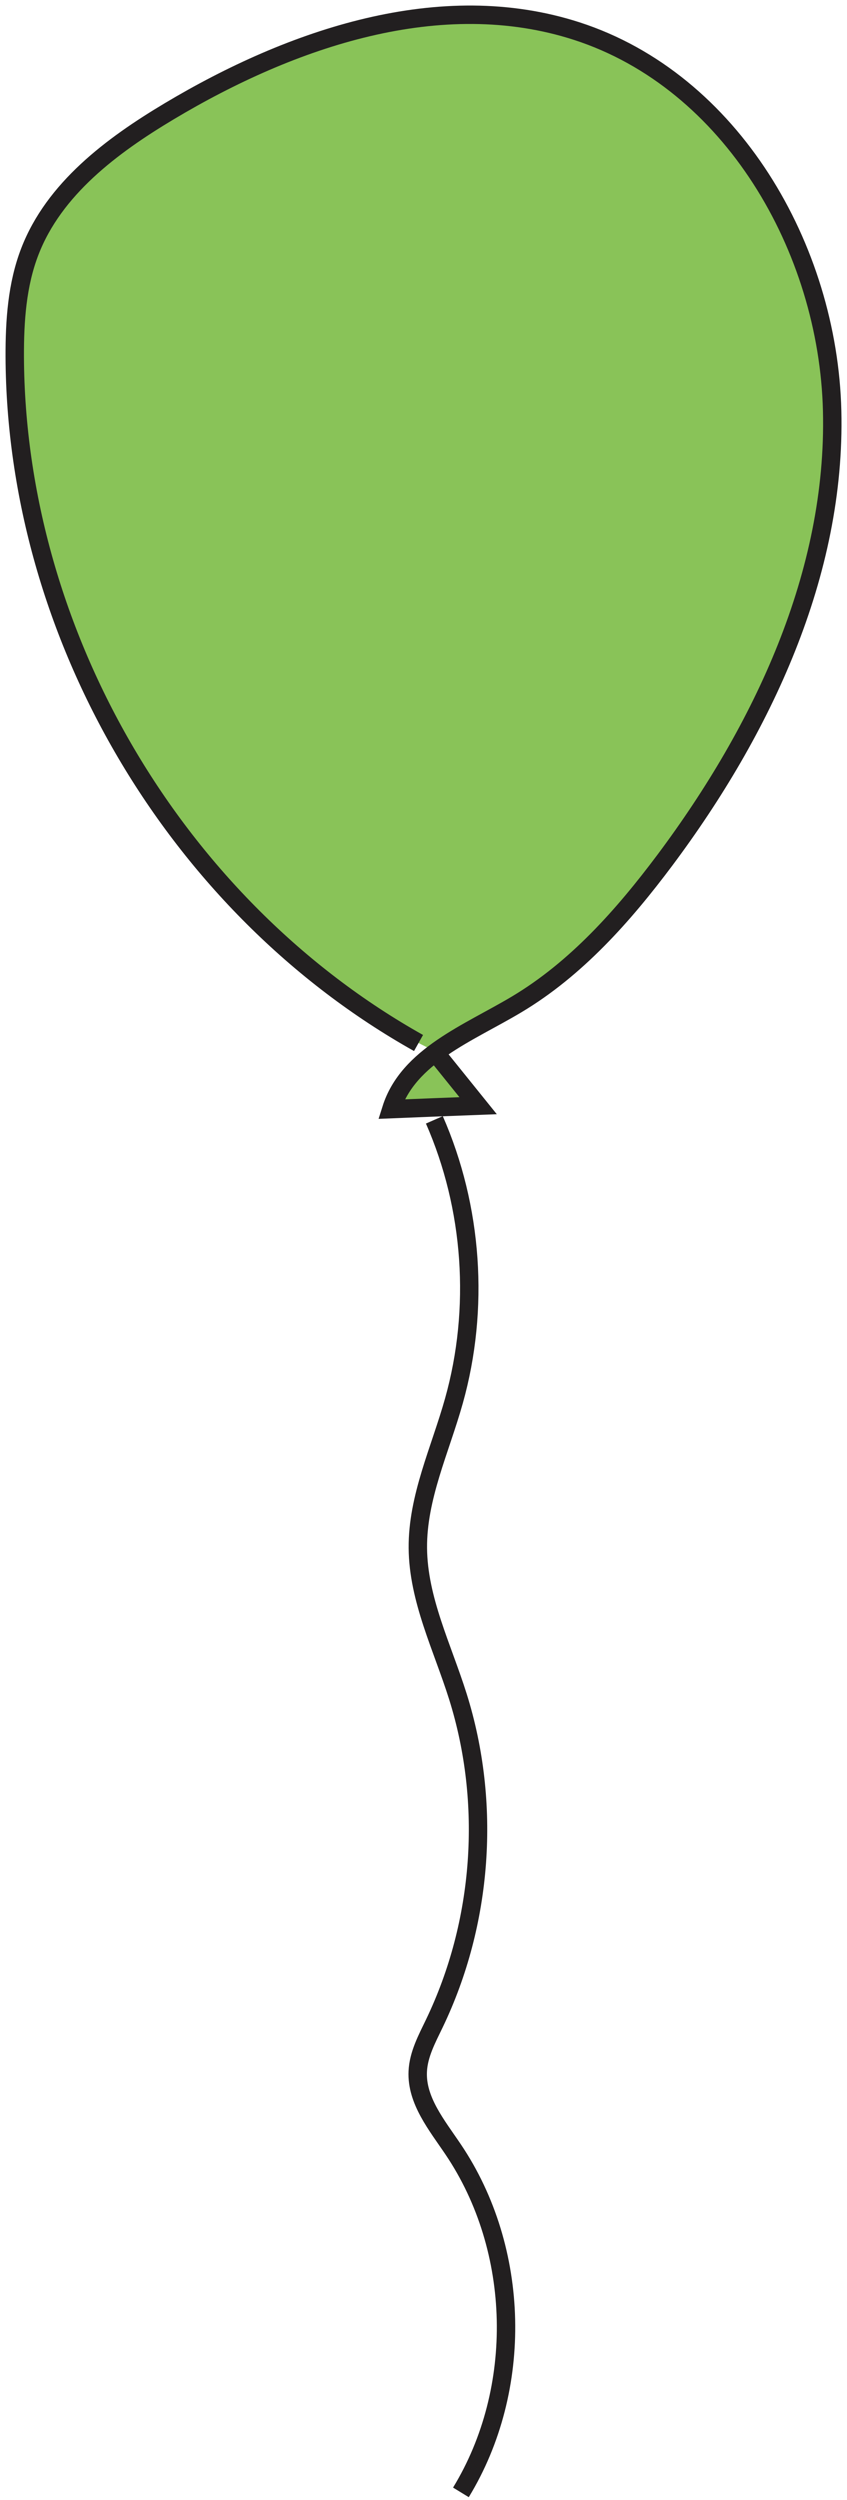 <svg width="138" height="407" viewBox="0 0 138 407" fill="none" xmlns="http://www.w3.org/2000/svg">
<g clip-path="url(#clip0_378_3874)">
<path d="M68.191 169.797C28.673 147.659 2.595 103.368 2.403 58.067C2.387 52.252 2.771 46.342 4.87 40.927C8.81 30.74 18.181 23.724 27.568 18.117C47.543 6.183 71.827 -2.098 93.965 5.062C119.178 13.215 134.94 40.399 135.581 66.894C136.222 93.388 124.208 118.778 108.35 140.002C101.574 149.053 93.901 157.703 84.194 163.502C76.377 168.179 66.493 171.879 63.754 180.561C68.463 180.369 73.173 180.177 77.898 180.001C75.496 177.021 73.093 174.042 70.69 171.062" fill="#89C358"/>
<path d="M68.191 169.797C28.673 147.659 2.595 103.368 2.403 58.067C2.387 52.252 2.771 46.342 4.87 40.927C8.81 30.74 18.181 23.724 27.568 18.117C47.543 6.183 71.827 -2.098 93.965 5.062C119.178 13.215 134.94 40.399 135.581 66.894C136.222 93.388 124.208 118.778 108.35 140.002C101.574 149.053 93.901 157.703 84.194 163.502C76.377 168.179 66.493 171.879 63.754 180.561C68.463 180.369 73.173 180.177 77.898 180.001C75.496 177.021 73.093 174.042 70.69 171.062" stroke="#221F20" stroke-width="3" stroke-miterlimit="10"/>
<path d="M70.77 182.307C77.033 196.58 78.171 213.047 73.958 228.056C71.731 236.002 68.015 243.755 68.079 252.004C68.143 260.382 72.084 268.183 74.599 276.176C80.061 293.556 78.667 312.987 70.77 329.406C69.569 331.905 68.191 334.436 68.063 337.223C67.839 341.948 71.187 345.985 73.83 349.91C84.834 366.217 85.347 388.963 75.095 405.75" stroke="#221F20" stroke-width="3" stroke-miterlimit="10"/>
</g>
<defs>
<clipPath id="clip0_378_3874">
<rect width="138" height="407" fill="white"/>
</clipPath>
</defs>
</svg>
